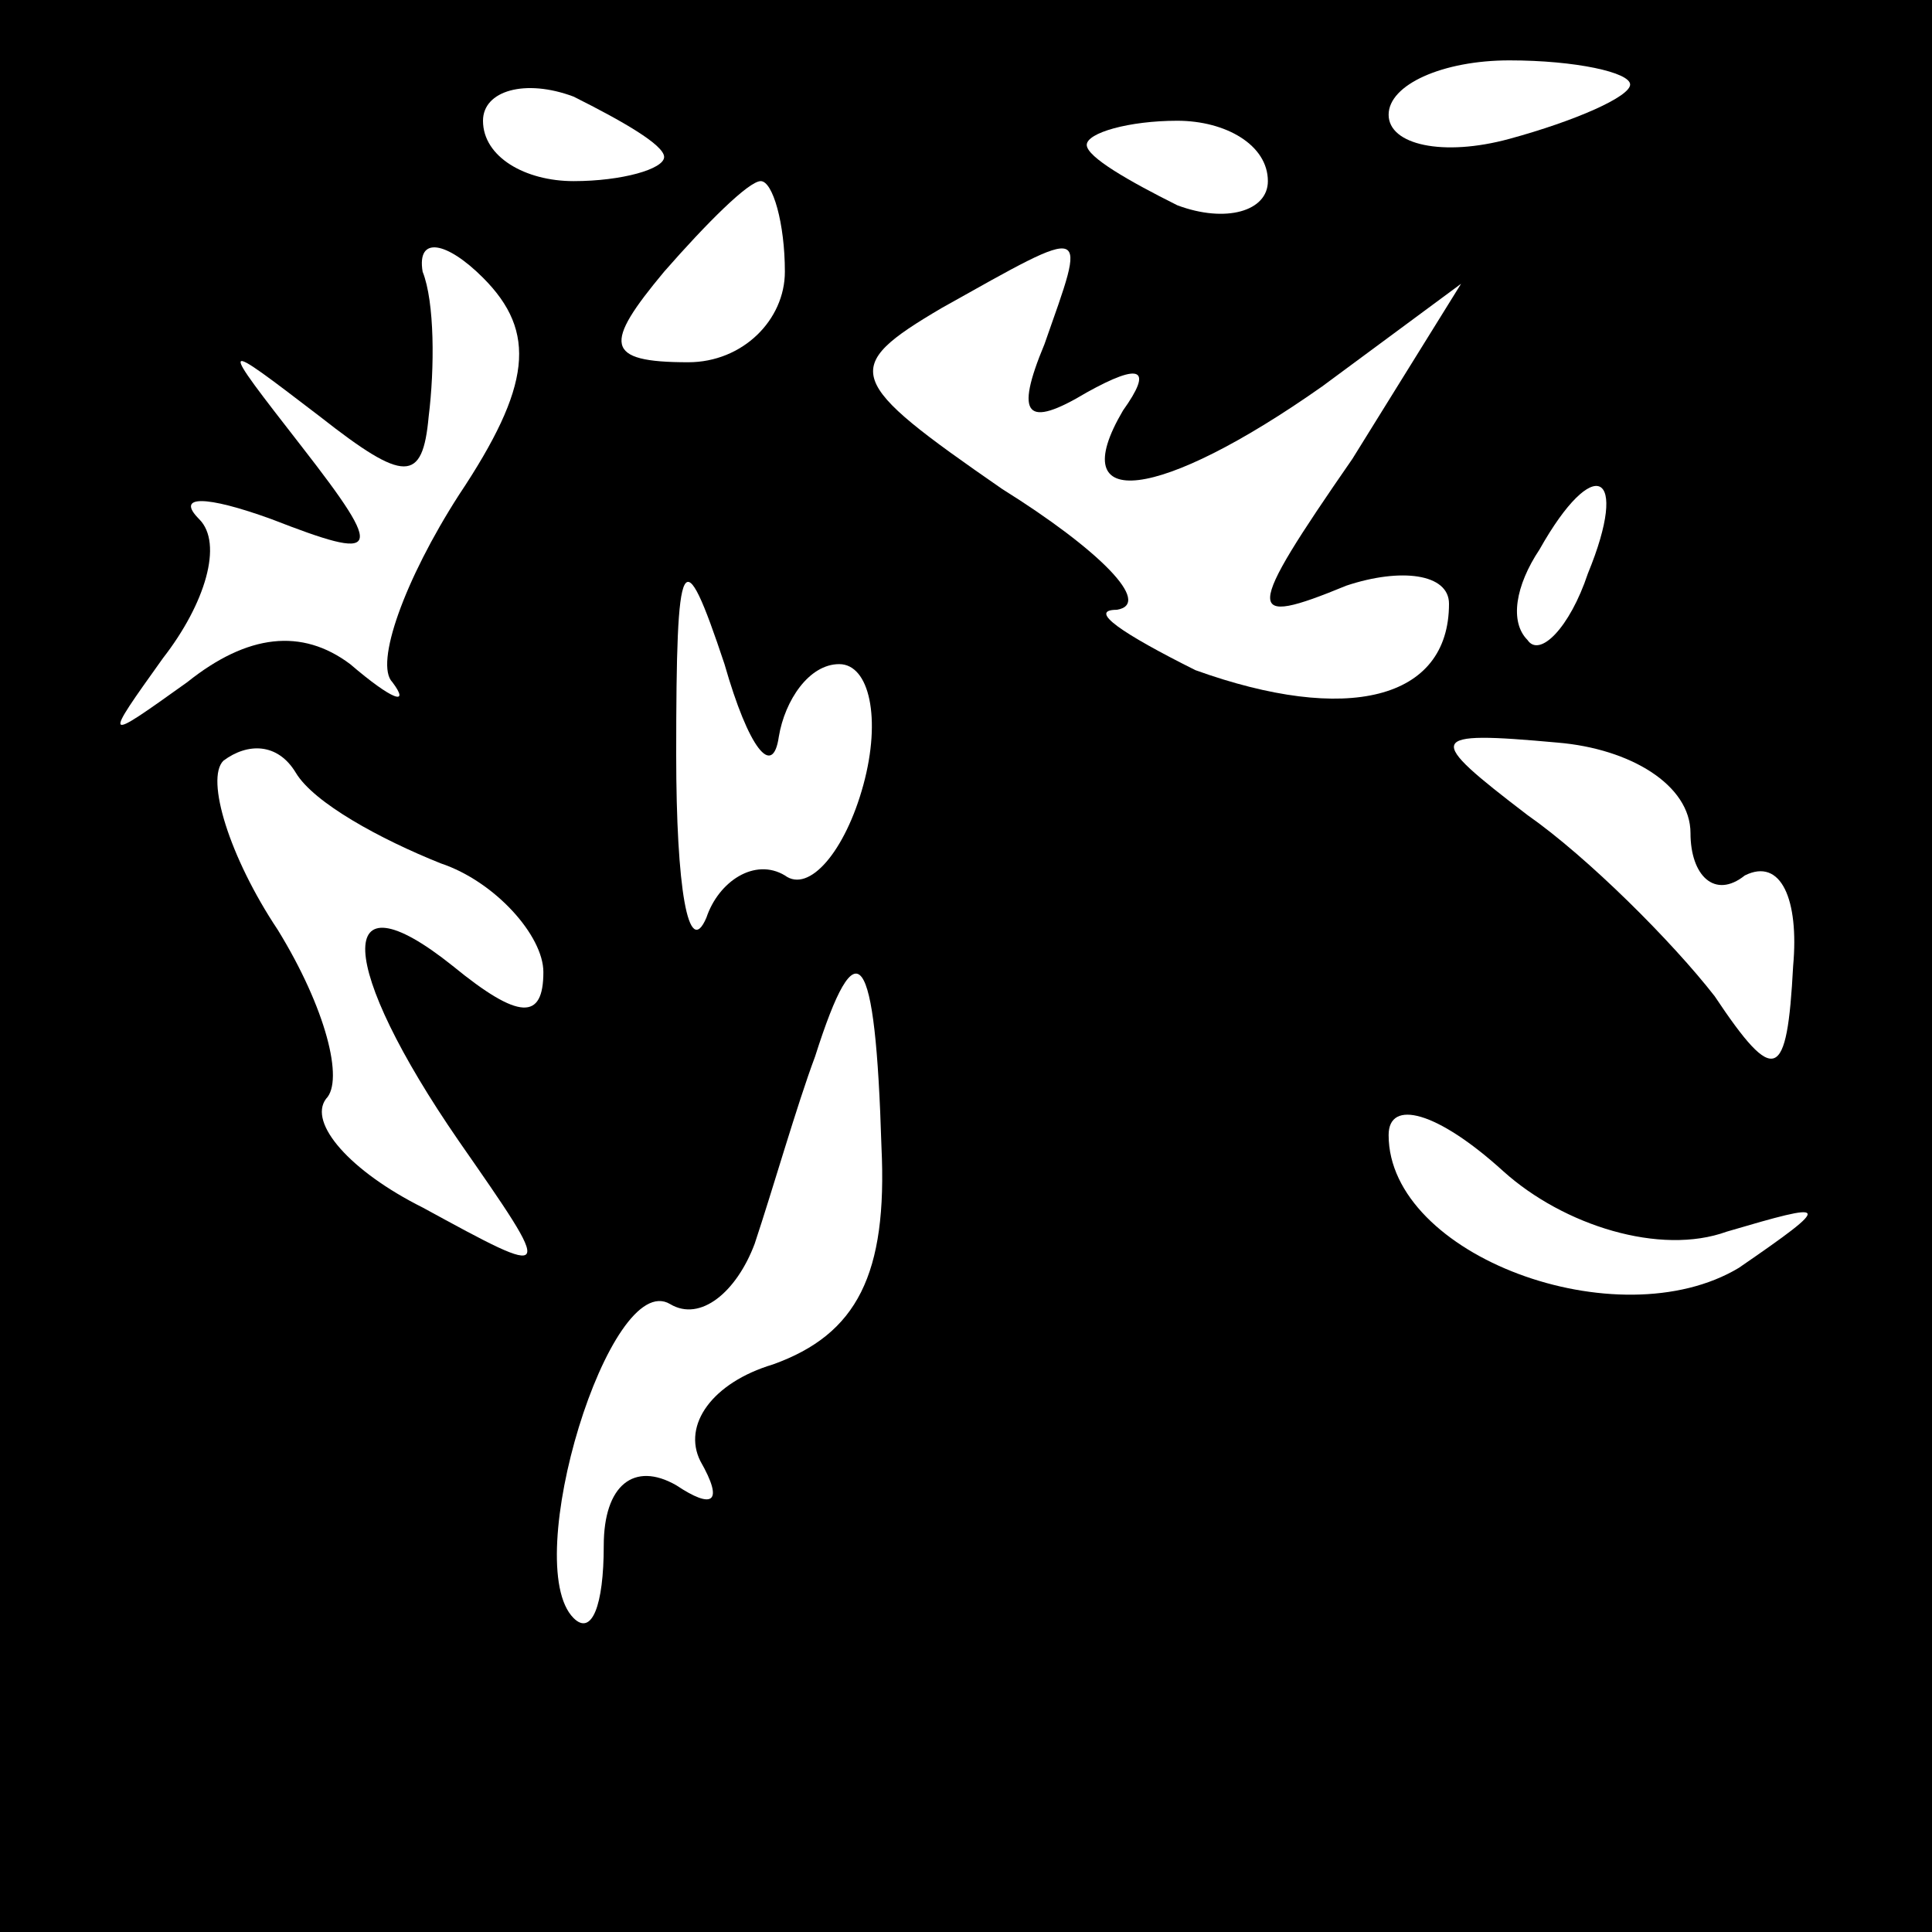 <?xml version="1.0" standalone="no"?>
<!DOCTYPE svg PUBLIC "-//W3C//DTD SVG 20010904//EN"
 "http://www.w3.org/TR/2001/REC-SVG-20010904/DTD/svg10.dtd">
<svg version="1.0" xmlns="http://www.w3.org/2000/svg"
 width="32pt" height="32pt" viewBox="0 0 32 32"
 preserveAspectRatio="xMidYMid meet">
<rect x="0" y="0" width="32" height="32" fill="#808080" stroke="none"/>
<g transform="translate(0,32) scale(0.1,-0.1)"
fill="#000000" stroke="none">
<path fill="#000000" stroke="none" d="M0 160 l0 -160 160 0 160 0 0 160 0
160 -160 0 -160 0 0 -160z"/>
<path fill="#ffffff" stroke="none" d="M110 294 c0 -2 -7 -4 -15 -4 -8 0 -15
4 -15 10 0 5 7 7 15 4 8 -4 15 -8 15 -10z"/>
<path fill="#ffffff" stroke="none" d="M270 306 c0 -2 -9 -6 -20 -9 -11 -3
-20 -1 -20 4 0 5 9 9 20 9 11 0 20 -2 20 -4z"/>
<path fill="#ffffff" stroke="none" d="M210 290 c0 -5 -7 -7 -15 -4 -8 4 -15
8 -15 10 0 2 7 4 15 4 8 0 15 -4 15 -10z"/>
<path fill="#ffffff" stroke="none" d="M130 275 c0 -8 -7 -15 -16 -15 -14 0
-14 3 -4 15 7 8 14 15 16 15 2 0 4 -7 4 -15z"/>
<path fill="#ffffff" stroke="none" d="M76 238 c-9 -14 -14 -28 -11 -31 3 -4
0 -3 -7 3 -8 6 -17 5 -27 -3 -14 -10 -14 -10 -4 4 7 9 10 19 6 23 -4 4 1 4 12
0 18 -7 19 -6 5 12 -14 18 -14 18 3 5 14 -11 17 -11 18 0 1 8 1 19 -1 24 -1 6
4 5 10 -1 9 -9 8 -18 -4 -36z"/>
<path fill="#ffffff" stroke="none" d="M173 263 c-5 -12 -3 -14 7 -8 9 5 11 4
6 -3 -10 -17 6 -15 33 4 l23 17 -18 -29 c-18 -26 -18 -28 -1 -21 9 3 17 2 17
-3 0 -16 -17 -20 -42 -11 -12 6 -18 10 -13 10 6 1 -3 10 -19 20 -26 18 -27 20
-10 30 25 14 24 14 17 -6z"/>
<path fill="#ffffff" stroke="none" d="M263 225 c-3 -9 -8 -14 -10 -11 -3 3
-2 9 2 15 9 16 15 13 8 -4z"/>
<path fill="#ffffff" stroke="none" d="M129 198 c1 6 5 12 10 12 5 0 7 -9 4
-20 -3 -11 -9 -18 -13 -15 -5 3 -11 -1 -13 -7 -3 -7 -5 5 -5 27 0 34 1 36 8
15 4 -14 8 -19 9 -12z"/>
<path fill="#ffffff" stroke="none" d="M73 177 c9 -3 17 -12 17 -18 0 -8 -4
-8 -15 1 -20 16 -19 0 1 -29 16 -23 16 -23 -6 -11 -12 6 -19 14 -16 18 3 3 0
15 -8 28 -8 12 -12 25 -9 28 4 3 9 3 12 -2 3 -5 14 -11 24 -15z"/>
<path fill="#ffffff" stroke="none" d="M280 182 c0 -7 4 -11 9 -7 6 3 9 -4 8
-15 -1 -19 -3 -20 -13 -5 -7 9 -21 23 -31 30 -17 13 -17 14 5 12 12 -1 22 -7
22 -15z"/>
<path fill="#ffffff" stroke="none" d="M146 130 c1 -21 -4 -31 -18 -36 -10 -3
-15 -10 -12 -16 4 -7 2 -8 -4 -4 -7 4 -12 0 -12 -10 0 -10 -2 -15 -5 -12 -9 9
6 58 16 52 5 -3 11 2 14 10 3 9 7 23 10 31 7 22 10 18 11 -15z"/>
<path fill="#ffffff" stroke="none" d="M286 116 c17 5 18 5 2 -6 -20 -12 -58
2 -58 22 0 6 8 4 19 -6 10 -9 26 -14 37 -10z"/>
</g>
</svg>
